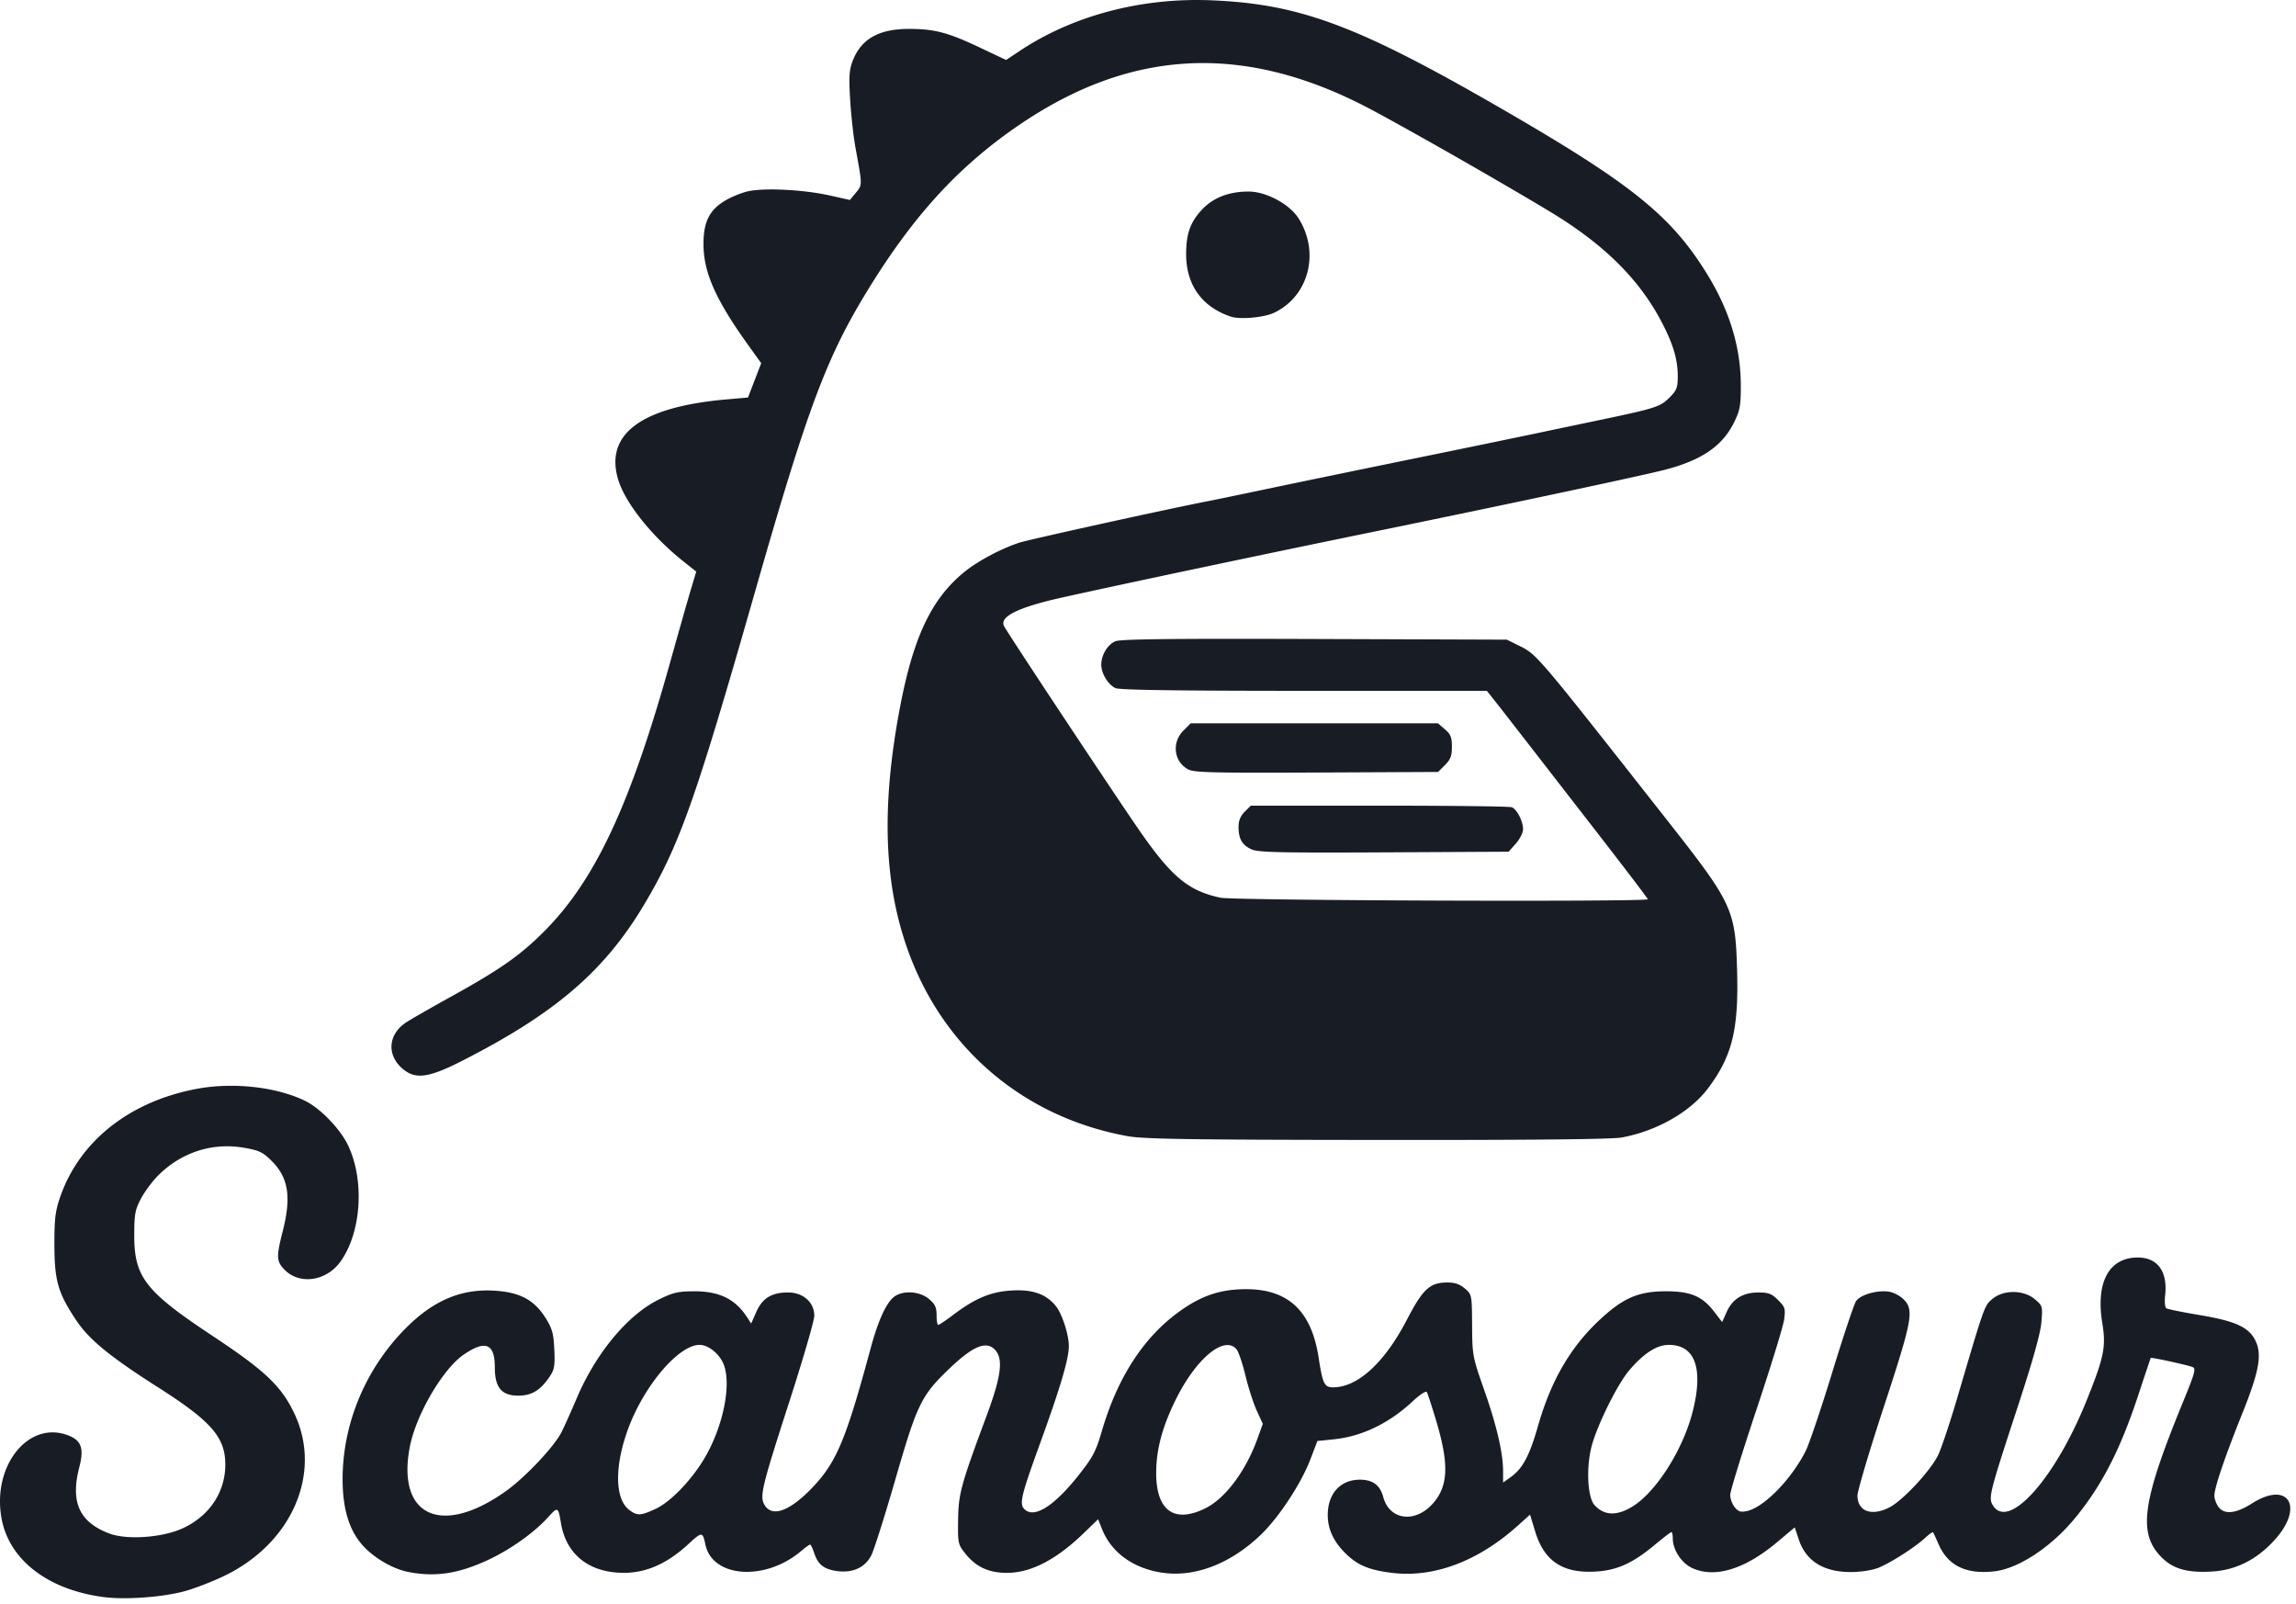 <svg xmlns="http://www.w3.org/2000/svg" xml:space="preserve" style="fill-rule:evenodd;clip-rule:evenodd;stroke-linejoin:round;stroke-miterlimit:2" viewBox="0 0 345 241"><path d="M15.667 239.918C7.091 238.83 1.183 234.197.175 227.765c-1.246-7.943 4.355-14.537 10.256-12.072 1.818.76 2.197 1.959 1.488 4.697-1.361 5.25-.017 8.243 4.469 9.955 2.641 1.008 7.934.651 11.019-.748 4.022-1.82 6.448-5.429 6.448-9.593 0-4.09-2.104-6.508-10.082-11.588-7.295-4.649-10.375-7.172-12.336-10.11-2.717-4.064-3.254-5.925-3.262-11.283-.006-3.937.131-5.088.859-7.195 2.903-8.402 10.418-14.361 20.508-16.26 5.44-1.023 11.914-.316 16.252 1.772 2.328 1.121 5.358 4.261 6.535 6.771 2.487 5.299 1.953 13.092-1.193 17.434-2.102 2.902-6.08 3.488-8.338 1.23-1.269-1.269-1.307-1.951-.318-5.814 1.316-5.147.865-8.047-1.637-10.543-1.354-1.35-1.887-1.606-4.176-2.004-4.744-.828-9.422.681-12.902 4.162-.881.881-2.047 2.453-2.594 3.494-.871 1.656-.994 2.334-.998 5.453-.012 6.317 1.647 8.451 11.77 15.154 7.88 5.219 10.295 7.504 12.255 11.592 4.268 8.899-.236 19.463-10.406 24.41-1.926.936-4.765 2.024-6.312 2.418-3.336.848-8.674 1.219-11.813.821Zm45.645-3.793c-2.334-.459-5.199-2.147-6.875-4.049-1.99-2.264-2.957-5.484-2.957-9.857 0-7.932 3.088-15.756 8.586-21.752 4.457-4.862 8.881-6.911 14.216-6.586 3.868.234 6.028 1.4 7.75 4.185.95 1.539 1.155 2.297 1.26 4.678.11 2.482.014 3.004-.75 4.121-1.379 2.012-2.674 2.783-4.67 2.783-2.504 0-3.517-1.213-3.517-4.213 0-3.597-1.375-4.187-4.631-1.984-3.16 2.139-7.195 9.012-8.139 13.865-2.031 10.445 4.76 13.578 14.445 6.666 2.922-2.084 7.292-6.728 8.362-8.885.445-.9 1.471-3.183 2.275-5.076 2.889-6.781 7.655-12.513 12.311-14.804 2.162-1.065 2.902-1.237 5.349-1.243 3.782-.005 6.155 1.162 7.942 3.916l.601.926.772-1.744c.918-2.076 2.305-2.924 4.785-2.924 2.254 0 3.928 1.492 3.928 3.5 0 .719-1.709 6.594-3.799 13.055-4.039 12.496-4.406 14.004-3.733 15.262 1.116 2.086 3.903 1.066 7.448-2.723 3.461-3.701 4.908-7.199 8.535-20.656 1.156-4.284 2.408-6.996 3.625-7.848 1.34-.939 3.791-.758 5.144.381.926.779 1.155 1.262 1.155 2.437 0 .807.111 1.467.246 1.467.137 0 1.115-.654 2.176-1.455 3.382-2.555 5.691-3.523 8.849-3.713 3.192-.191 5.233.539 6.694 2.397.914 1.164 1.91 4.265 1.91 5.957 0 1.9-1.285 6.242-4.297 14.535-2.881 7.924-3.176 9.158-2.379 9.955 1.455 1.455 4.465-.439 8.189-5.158 2.088-2.643 2.563-3.545 3.426-6.512 2.363-8.119 6.322-14.211 11.754-18.086 3.238-2.31 6.02-3.25 9.744-3.289 6.469-.066 10.012 3.215 11.094 10.277.605 3.944.861 4.467 2.18 4.467 3.689 0 7.73-3.701 11.082-10.152 2.408-4.635 3.451-5.594 6.091-5.596 1.124 0 1.874.258 2.625.904 1.043.897 1.053.944 1.083 5.532.031 4.521.072 4.74 1.81 9.687 1.889 5.375 2.848 9.496 2.848 12.246v1.682l1.146-.818c1.791-1.274 2.822-3.207 4.098-7.672 1.937-6.785 4.861-11.83 9.221-15.909 3.546-3.316 5.834-4.316 9.91-4.33 3.799-.013 5.547.721 7.361 3.088l1.176 1.532.687-1.528c.885-1.959 2.444-2.912 4.772-2.914 1.519 0 1.994.184 2.953 1.141 1.047 1.049 1.123 1.289.906 2.92-.129.978-2.006 7.084-4.17 13.57-2.166 6.486-3.935 12.24-3.935 12.789 0 .547.304 1.373.677 1.832.549.678.903.789 1.854.58 2.549-.56 6.666-4.775 8.811-9.021.521-1.032 2.31-6.325 3.976-11.762 1.666-5.439 3.277-10.268 3.58-10.73.643-.983 3.211-1.717 4.998-1.432.664.107 1.635.621 2.156 1.142 1.598 1.598 1.331 3.055-2.99 16.219-2.166 6.6-3.937 12.565-3.937 13.254 0 2.379 2.105 3.162 4.795 1.785 2.064-1.056 6.324-5.664 7.38-7.978.5-1.098 1.782-4.951 2.844-8.561 4.1-13.916 4.043-13.756 5.266-14.785 1.66-1.396 4.668-1.375 6.355.045 1.176.988 1.196 1.059.994 3.469-.136 1.646-1.281 5.746-3.46 12.396-4.43 13.516-4.551 14-3.774 15.186 2.385 3.638 9.328-4.174 13.994-15.748 2.676-6.635 2.977-8.121 2.387-11.754-.992-6.11 1.019-9.809 5.336-9.809 2.994 0 4.516 2.121 4.109 5.723-.105.945-.021 1.783.192 1.916.209.129 2.465.584 5.011 1.01 5.295.888 7.307 1.791 8.313 3.728 1.098 2.119.66 4.629-1.938 11.096-2.589 6.447-4.179 11.127-4.179 12.305 0 .443.261 1.181.584 1.64.871 1.244 2.621 1.082 5.058-.471 5.5-3.503 7.948.522 3.364 5.538-2.668 2.919-5.791 4.482-9.372 4.687-3.693.211-5.812-.385-7.548-2.121-3.61-3.609-2.971-8.283 3.185-23.301 1.836-4.476 2.002-5.09 1.434-5.301-.92-.339-6.176-1.484-6.26-1.363-.039.057-.869 2.526-1.844 5.488-2.718 8.256-5.445 13.575-9.496 18.526-3.539 4.326-8.474 7.603-12.099 8.033-4.276.506-7.038-.828-8.454-4.082-.384-.887-.753-1.686-.818-1.773-.064-.088-.58.271-1.144.798-1.551 1.446-5.327 3.858-7.129 4.555-.903.35-2.668.619-4.043.619-4.155 0-6.784-1.642-7.871-4.918l-.596-1.795-2.66 2.233c-4.83 4.054-9.317 5.429-12.717 3.896-1.623-.732-2.949-2.74-2.949-4.463 0-.523-.092-.953-.205-.953-.112 0-1.223.848-2.467 1.885-3.332 2.771-5.629 3.824-8.809 4.033-5.006.328-7.836-1.521-9.199-6.012l-.77-2.533-1.837 1.653c-5.959 5.357-12.645 7.867-18.901 7.097-3.502-.431-5.23-1.166-7.062-2.998-1.711-1.709-2.563-3.539-2.594-5.564-.051-3.291 1.857-5.436 4.836-5.436 1.926 0 3.021.819 3.506 2.619.953 3.539 4.929 3.967 7.58.817 2.203-2.617 2.293-5.864.346-12.365-.639-2.127-1.264-4.034-1.389-4.239-.127-.203-1.047.395-2.047 1.33-3.615 3.381-7.68 5.344-11.971 5.78l-2.42.246-1.052 2.761c-1.377 3.608-4.723 8.704-7.42 11.297-4.666 4.487-10.151 6.537-15.178 5.676-4.184-.717-7.336-3.062-8.703-6.48l-.6-1.5-2.103 2.039c-4.112 3.988-7.924 5.984-11.491 6.015-2.777.026-4.738-.865-6.339-2.875-1.114-1.398-1.149-1.554-1.1-5.062.053-3.949.398-5.217 4.256-15.594 2.262-6.08 2.58-8.684 1.228-10.035-1.308-1.309-3.291-.469-6.781 2.873-4.244 4.062-4.849 5.303-8.14 16.687-1.579 5.459-3.202 10.577-3.606 11.372-.939 1.839-2.791 2.689-5.156 2.365-1.967-.27-2.856-.973-3.428-2.709-.23-.697-.508-1.268-.615-1.268-.11 0-.731.449-1.379.996-5.363 4.53-13.266 3.998-14.344-.963-.437-2.021-.48-2.021-2.679-.005-3.118 2.851-6.252 4.226-9.62 4.214-5.179-.015-8.621-2.74-9.408-7.445-.418-2.498-.474-2.523-1.916-.928-2.086 2.309-5.635 4.844-8.961 6.399-4.523 2.117-8.002 2.644-12.105 1.836v-.002Zm37.23-9.483c2.334-1.088 5.658-4.615 7.565-8.023 2.664-4.764 3.816-10.834 2.605-13.733-.654-1.562-2.285-2.863-3.594-2.863-3.105 0-8.24 5.987-10.668 12.436-2.113 5.615-2.095 10.625.041 12.308 1.227.963 1.75.948 4.051-.125Zm146.709-.308c3.596-2.184 7.651-8.569 9.106-14.338 1.623-6.44.349-9.973-3.592-9.973-1.805 0-3.725 1.229-5.93 3.795-1.806 2.102-4.93 8.43-5.713 11.574-.793 3.178-.562 7.545.457 8.678 1.442 1.604 3.323 1.691 5.672.264Zm-64.107.224c2.98-1.484 6.037-5.568 7.787-10.402l.82-2.266-.906-1.98c-.498-1.088-1.264-3.463-1.699-5.275-.436-1.815-1.043-3.594-1.35-3.956-1.836-2.16-6.141 1.442-9.189 7.692-1.994 4.084-2.877 7.433-2.877 10.908 0 5.668 2.73 7.613 7.414 5.279Zm-11.692-55.886c-15.527-2.805-27.687-13.078-33.017-27.899-3.5-9.734-3.983-20.767-1.518-34.791 2.061-11.732 4.801-17.808 9.928-22.013 2.006-1.645 5.439-3.487 8.262-4.434 1.404-.469 22.187-5.045 28.386-6.248.989-.192 5.088-1.041 9.112-1.887 4.021-.846 13.808-2.867 21.75-4.492a4394.351 4394.351 0 0 0 18.187-3.748c2.063-.436 6.449-1.358 9.75-2.049 8.488-1.777 9.17-1.996 10.571-3.396 1.097-1.098 1.24-1.473 1.238-3.246-.006-2.596-.758-5.014-2.643-8.51-3.367-6.242-8.633-11.387-16.541-16.157-8.26-4.982-23.963-13.904-28.412-16.14-18.205-9.152-34.777-8.164-51.291 3.06-9.125 6.204-15.924 13.608-22.83 24.864-6.201 10.111-9.035 17.685-16.898 45.187-8.998 31.471-11.377 38.184-16.686 47.094-5.98 10.041-13.426 16.416-27.508 23.56-4.898 2.485-6.863 2.743-8.76 1.147-2.488-2.094-2.23-5.25.575-7.045.789-.504 3.797-2.227 6.683-3.824 7.459-4.131 10.43-6.221 14.074-9.895 7.573-7.634 12.831-18.875 18.788-40.162 1.24-4.433 2.64-9.349 3.109-10.924l.855-2.861-2.037-1.625c-4.732-3.777-8.701-8.791-9.715-12.273-1.98-6.811 3.545-10.858 16.356-11.975l3.178-.279.99-2.578.992-2.579-1.992-2.775c-4.807-6.699-6.631-10.779-6.678-14.943-.039-3.35.795-5.153 3.047-6.58.904-.575 2.502-1.248 3.553-1.5 2.416-.58 8.433-.282 12.443.619l2.961.664.9-1.102c.979-1.195.981-1.023-.064-6.726-.301-1.649-.664-4.891-.803-7.203-.211-3.465-.146-4.495.369-5.844 1.262-3.299 3.932-4.824 8.454-4.824 3.832 0 5.867.533 10.601 2.773l4.004 1.895 2.109-1.401c7.957-5.281 18.223-7.986 28.696-7.564 13.238.535 21.881 3.738 43.125 15.984 20.086 11.58 26.035 16.359 31.508 25.309 3.312 5.418 4.959 10.912 4.964 16.58.004 2.988-.13 3.728-1 5.506-1.761 3.599-4.927 5.75-10.588 7.189-3.636.926-24.652 5.395-43.072 9.162-16.469 3.367-38.506 8.018-47.41 10.004-6.551 1.461-9.389 2.873-8.629 4.293.733 1.369 17.377 26.469 20.631 31.111 4.643 6.625 7.15 8.664 11.895 9.672 2.001.424 64.201.647 64.201.229 0-.106-3.239-4.367-7.196-9.469-13.58-17.506-15.054-19.404-16.023-20.621l-.969-1.219h-27.451c-18.939 0-27.728-.125-28.346-.406-1.109-.506-2.14-2.199-2.14-3.514 0-1.47.949-3.041 2.138-3.533.772-.32 8.682-.408 29.924-.334l28.875.1 1.752.865c2.793 1.375 2.44.959 22.276 26.176 9.935 12.633 10.32 13.459 10.574 22.718.242 8.858-.75 12.842-4.399 17.676-2.658 3.522-7.715 6.395-12.929 7.346-1.502.275-13.438.396-36.75.373-28.164-.027-35.071-.133-37.489-.568Zm18.651-43.063c-1.438-.633-1.998-1.586-1.998-3.39 0-.938.283-1.637.92-2.274l.92-.922h19.298c10.616 0 19.573.106 19.907.235.783.3 1.705 2.086 1.705 3.304 0 .522-.491 1.496-1.086 2.166l-1.086 1.215-18.695.096c-15.348.078-18.909 0-19.885-.43Zm-9.582-12.039c-2.143-1.174-2.485-4.037-.696-5.824l1.096-1.098h37.141l1.052.906c.868.747 1.053 1.206 1.053 2.616 0 1.371-.207 1.92-1.041 2.752l-1.039 1.039-18.273.086c-15.616.072-18.42.002-19.293-.477Zm6.455-68c-4.342-1.424-6.75-4.768-6.744-9.375.002-3.059.605-4.783 2.322-6.646 1.695-1.84 4.074-2.776 7.059-2.776 2.638 0 6.15 1.883 7.507 4.024 3.25 5.127 1.545 11.709-3.679 14.187-1.504.713-5.086 1.039-6.465.586Z" style="fill:#181c25"/></svg>
